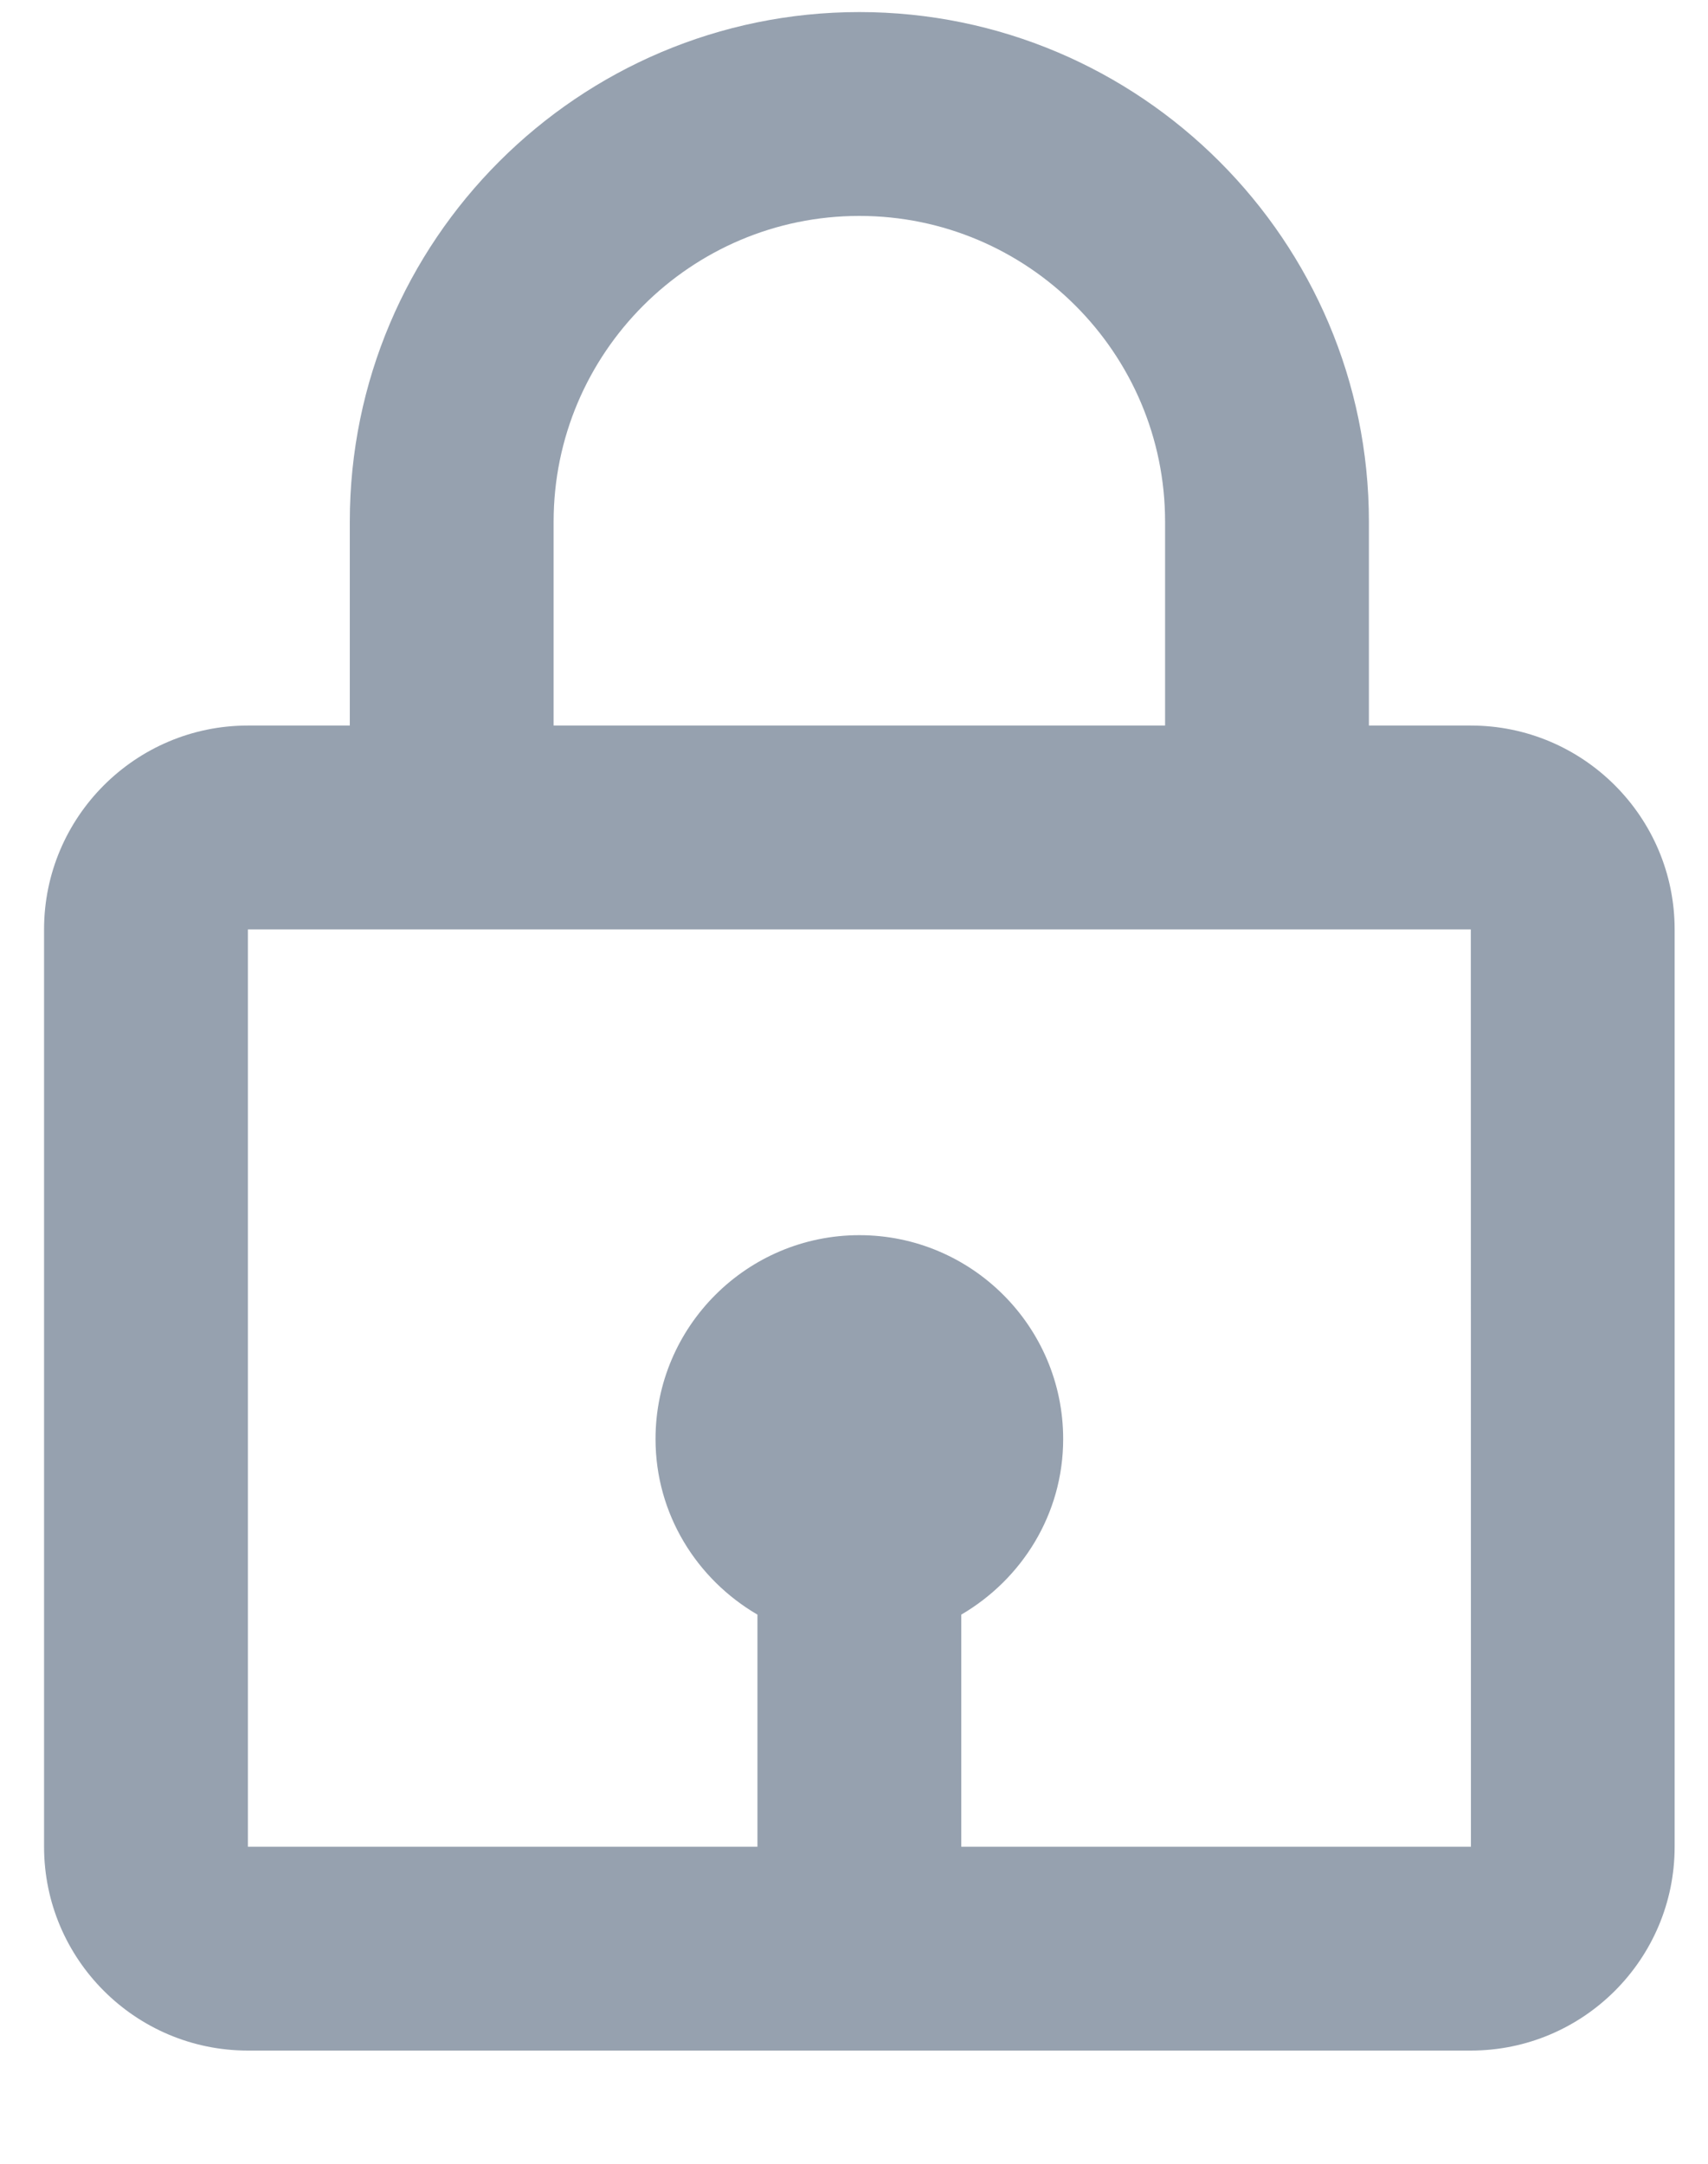 <svg width="15" height="19" viewBox="0 0 15 19" fill="none" xmlns="http://www.w3.org/2000/svg">
<path d="M7.547 0.106C5.079 0.106 3.072 2.114 3.072 4.581V6.371H2.177C1.19 6.371 0.387 7.174 0.387 8.161V16.216C0.387 17.204 1.19 18.006 2.177 18.006H12.917C13.904 18.006 14.707 17.204 14.707 16.216V8.161C14.707 7.174 13.904 6.371 12.917 6.371H12.022V4.581C12.022 2.114 10.014 0.106 7.547 0.106ZM4.862 4.581C4.862 3.101 6.066 1.896 7.547 1.896C9.027 1.896 10.232 3.101 10.232 4.581V6.371H4.862V4.581ZM12.918 16.216H8.442V14.178C8.974 13.867 9.337 13.296 9.337 12.636C9.337 11.649 8.534 10.846 7.547 10.846C6.56 10.846 5.757 11.649 5.757 12.636C5.757 13.295 6.119 13.867 6.652 14.178V16.216H2.177V8.161H12.917L12.918 16.216Z" fill="#96A1AF"/>
</svg>
